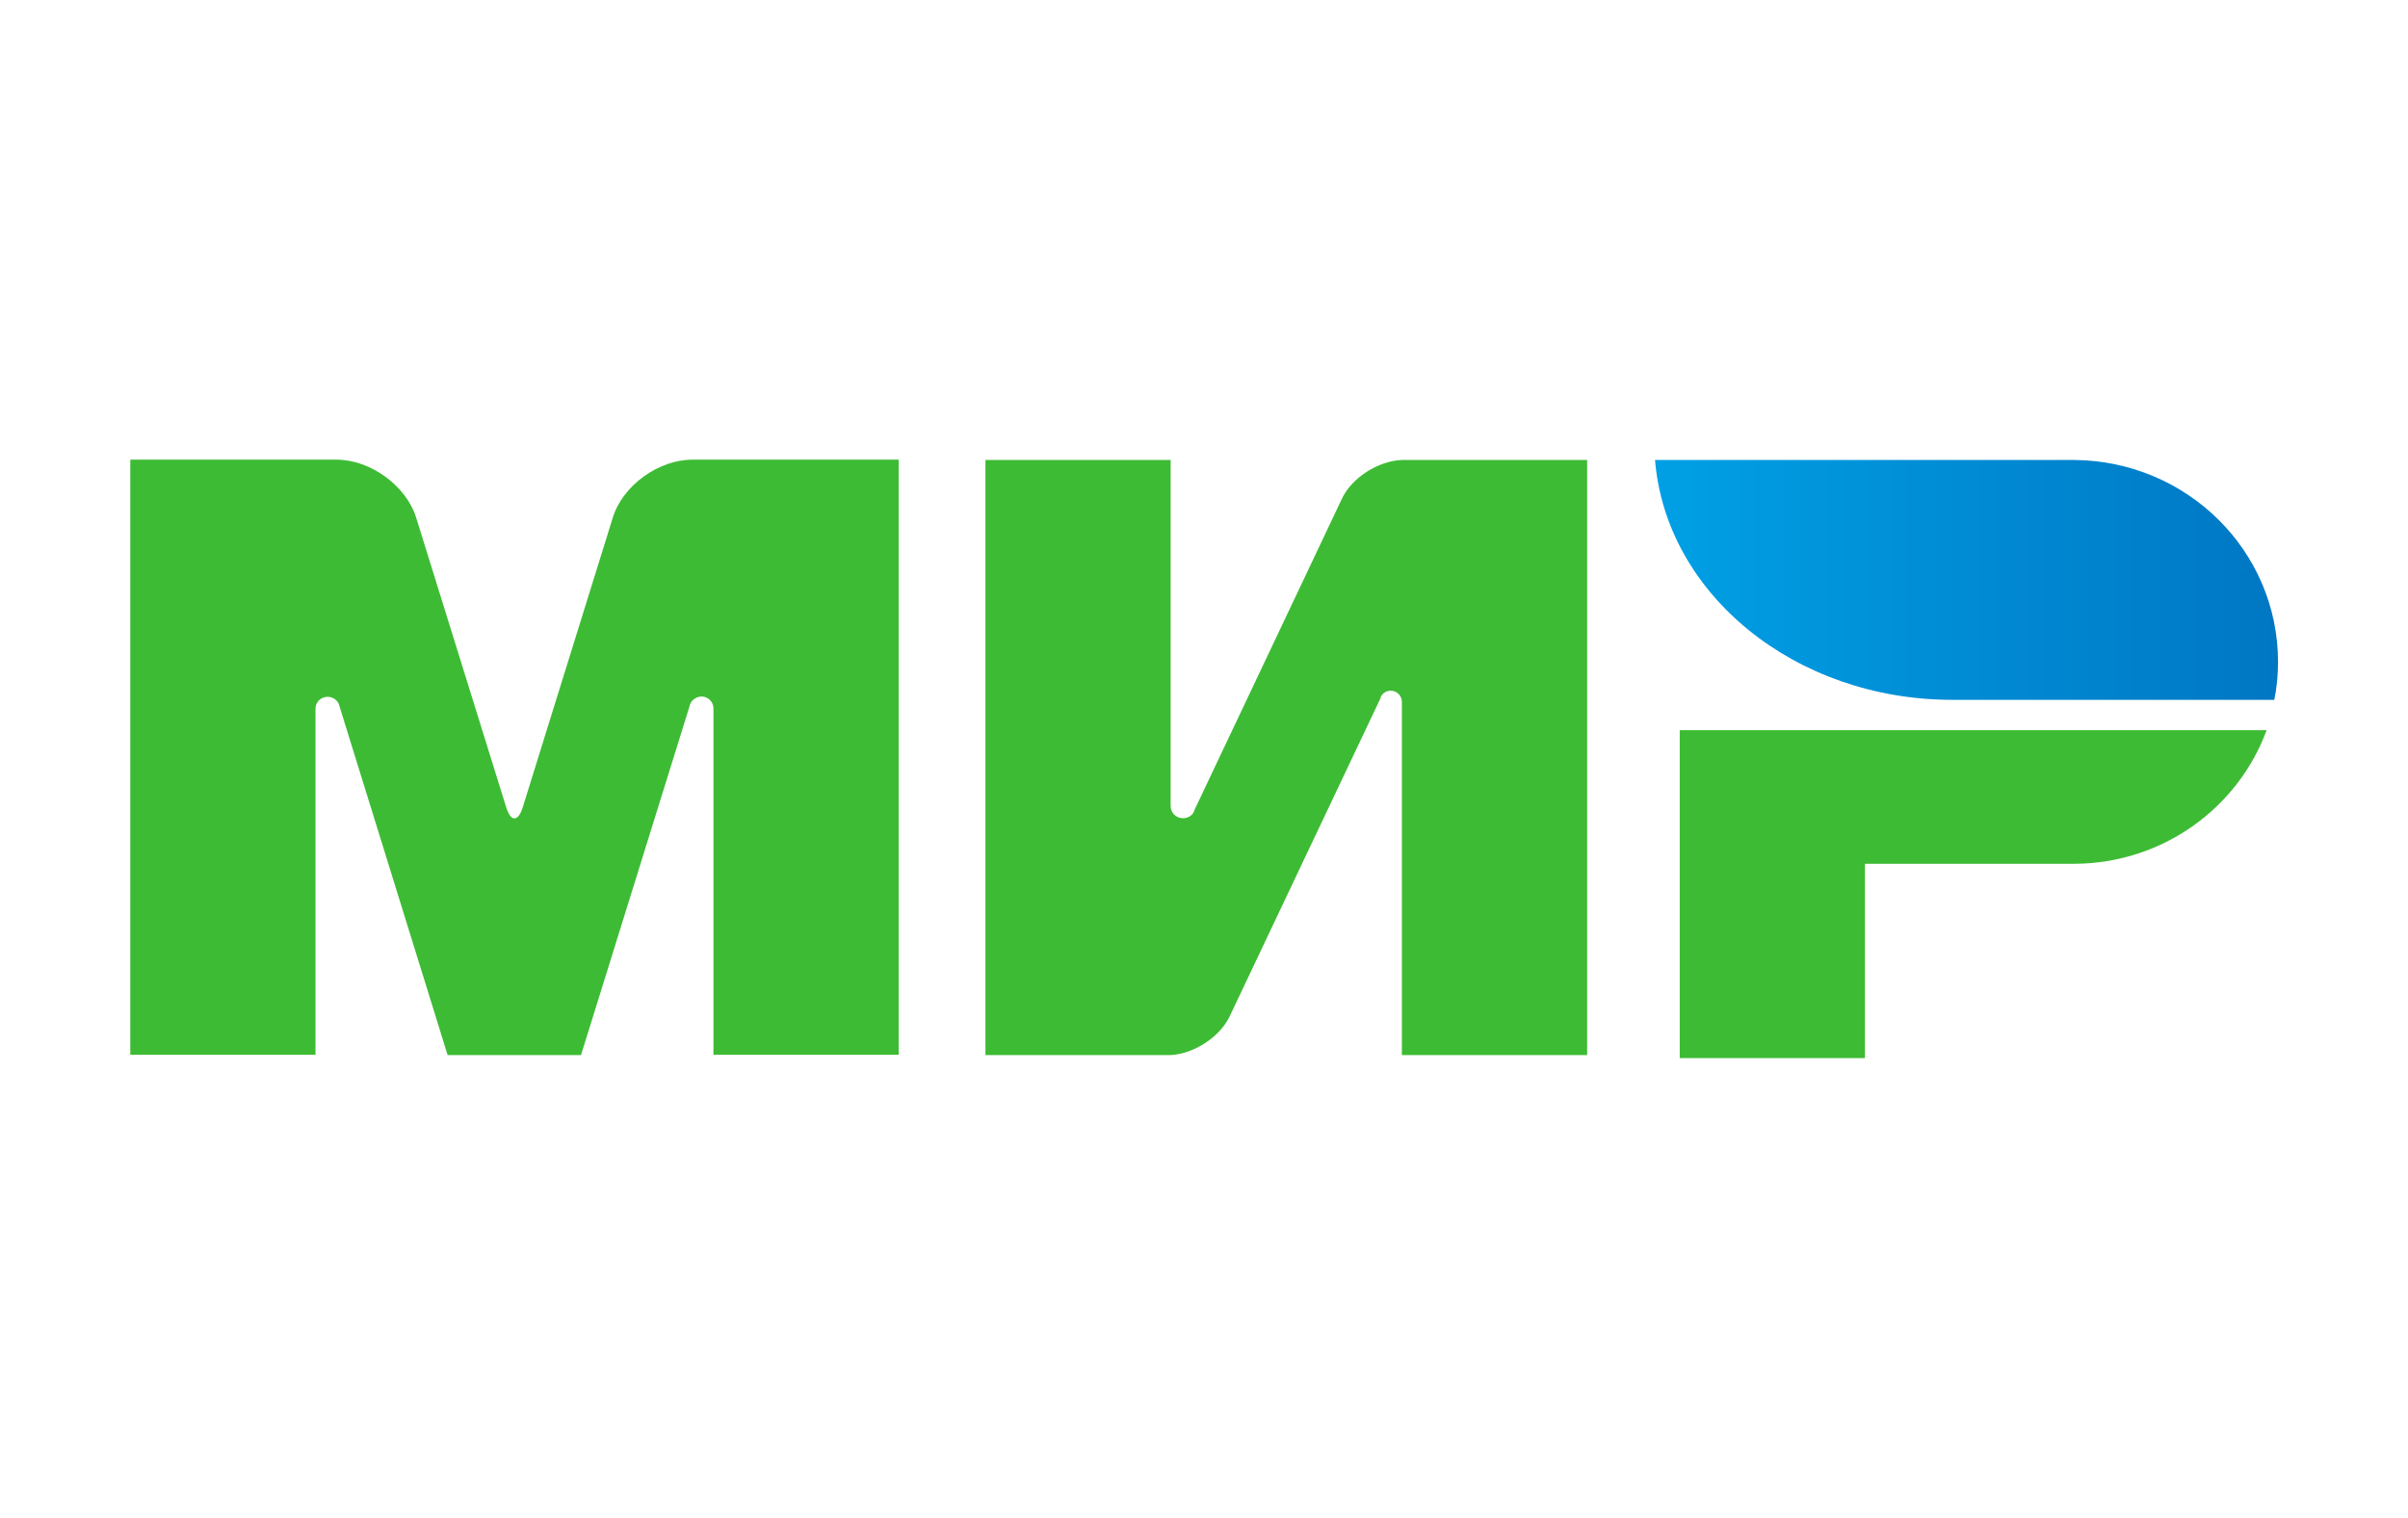 <svg width="46" height="29" viewBox="0 0 46 29" fill="none" xmlns="http://www.w3.org/2000/svg">
<rect x="0" y="0" width="46" height="29" fill="#333333" stroke="none"/>
<g id="mir 1" clip-path="url(#clip0_512_627)">
<path id="Vector" d="M0 0H46V29H0V0Z" fill="white"/>
<g id="Group">
<path id="Vector_2" d="M32.088 13.949V20.213H35.626V16.501H39.637C41.323 16.489 42.756 15.428 43.299 13.949H32.088Z" fill="#3DBB34"/>
<path id="Vector_3" d="M31.616 8.787C31.823 11.345 34.288 13.369 37.295 13.369H43.446C43.494 13.137 43.517 12.893 43.517 12.644C43.517 10.521 41.777 8.804 39.625 8.787H31.616Z" fill="url(#paint0_linear_512_627)"/>
<g id="Group_2">
<path id="Vector_4" d="M26.379 13.305C26.421 13.236 26.485 13.195 26.568 13.195C26.686 13.195 26.774 13.288 26.78 13.398V20.155H30.319V8.787H26.78C26.332 8.804 25.825 9.123 25.636 9.524L22.823 15.463C22.817 15.486 22.805 15.509 22.794 15.532C22.752 15.59 22.681 15.631 22.599 15.631C22.469 15.631 22.363 15.527 22.363 15.399V8.787H18.825V20.155H22.363C22.805 20.132 23.301 19.813 23.489 19.418L26.379 13.323C26.373 13.317 26.379 13.311 26.379 13.305Z" fill="#3DBB34"/>
<path id="Vector_5" d="M13.169 13.502L11.099 20.155H8.551L6.487 13.497C6.469 13.392 6.375 13.311 6.257 13.311C6.127 13.311 6.027 13.415 6.027 13.537V20.149H2.489V8.781H5.526H6.428C7.077 8.781 7.761 9.28 7.95 9.889L9.672 15.428C9.76 15.706 9.896 15.701 9.984 15.428L11.706 9.889C11.895 9.274 12.579 8.781 13.228 8.781H14.13H17.167V20.149H13.629V13.537C13.629 13.537 13.629 13.537 13.629 13.531C13.629 13.404 13.523 13.305 13.399 13.305C13.281 13.311 13.187 13.392 13.169 13.502Z" fill="#3DBB34"/>
</g>
</g>
</g>
<defs>
<linearGradient id="paint0_linear_512_627" x1="31.618" y1="11.078" x2="43.517" y2="11.078" gradientUnits="userSpaceOnUse">
<stop stop-color="#00A0E5"/>
<stop offset="1" stop-color="#0077C3"/>
</linearGradient>
<clipPath id="clip0_512_627">
<rect width="46" height="29" fill="white"/>
</clipPath>
</defs>
</svg>

